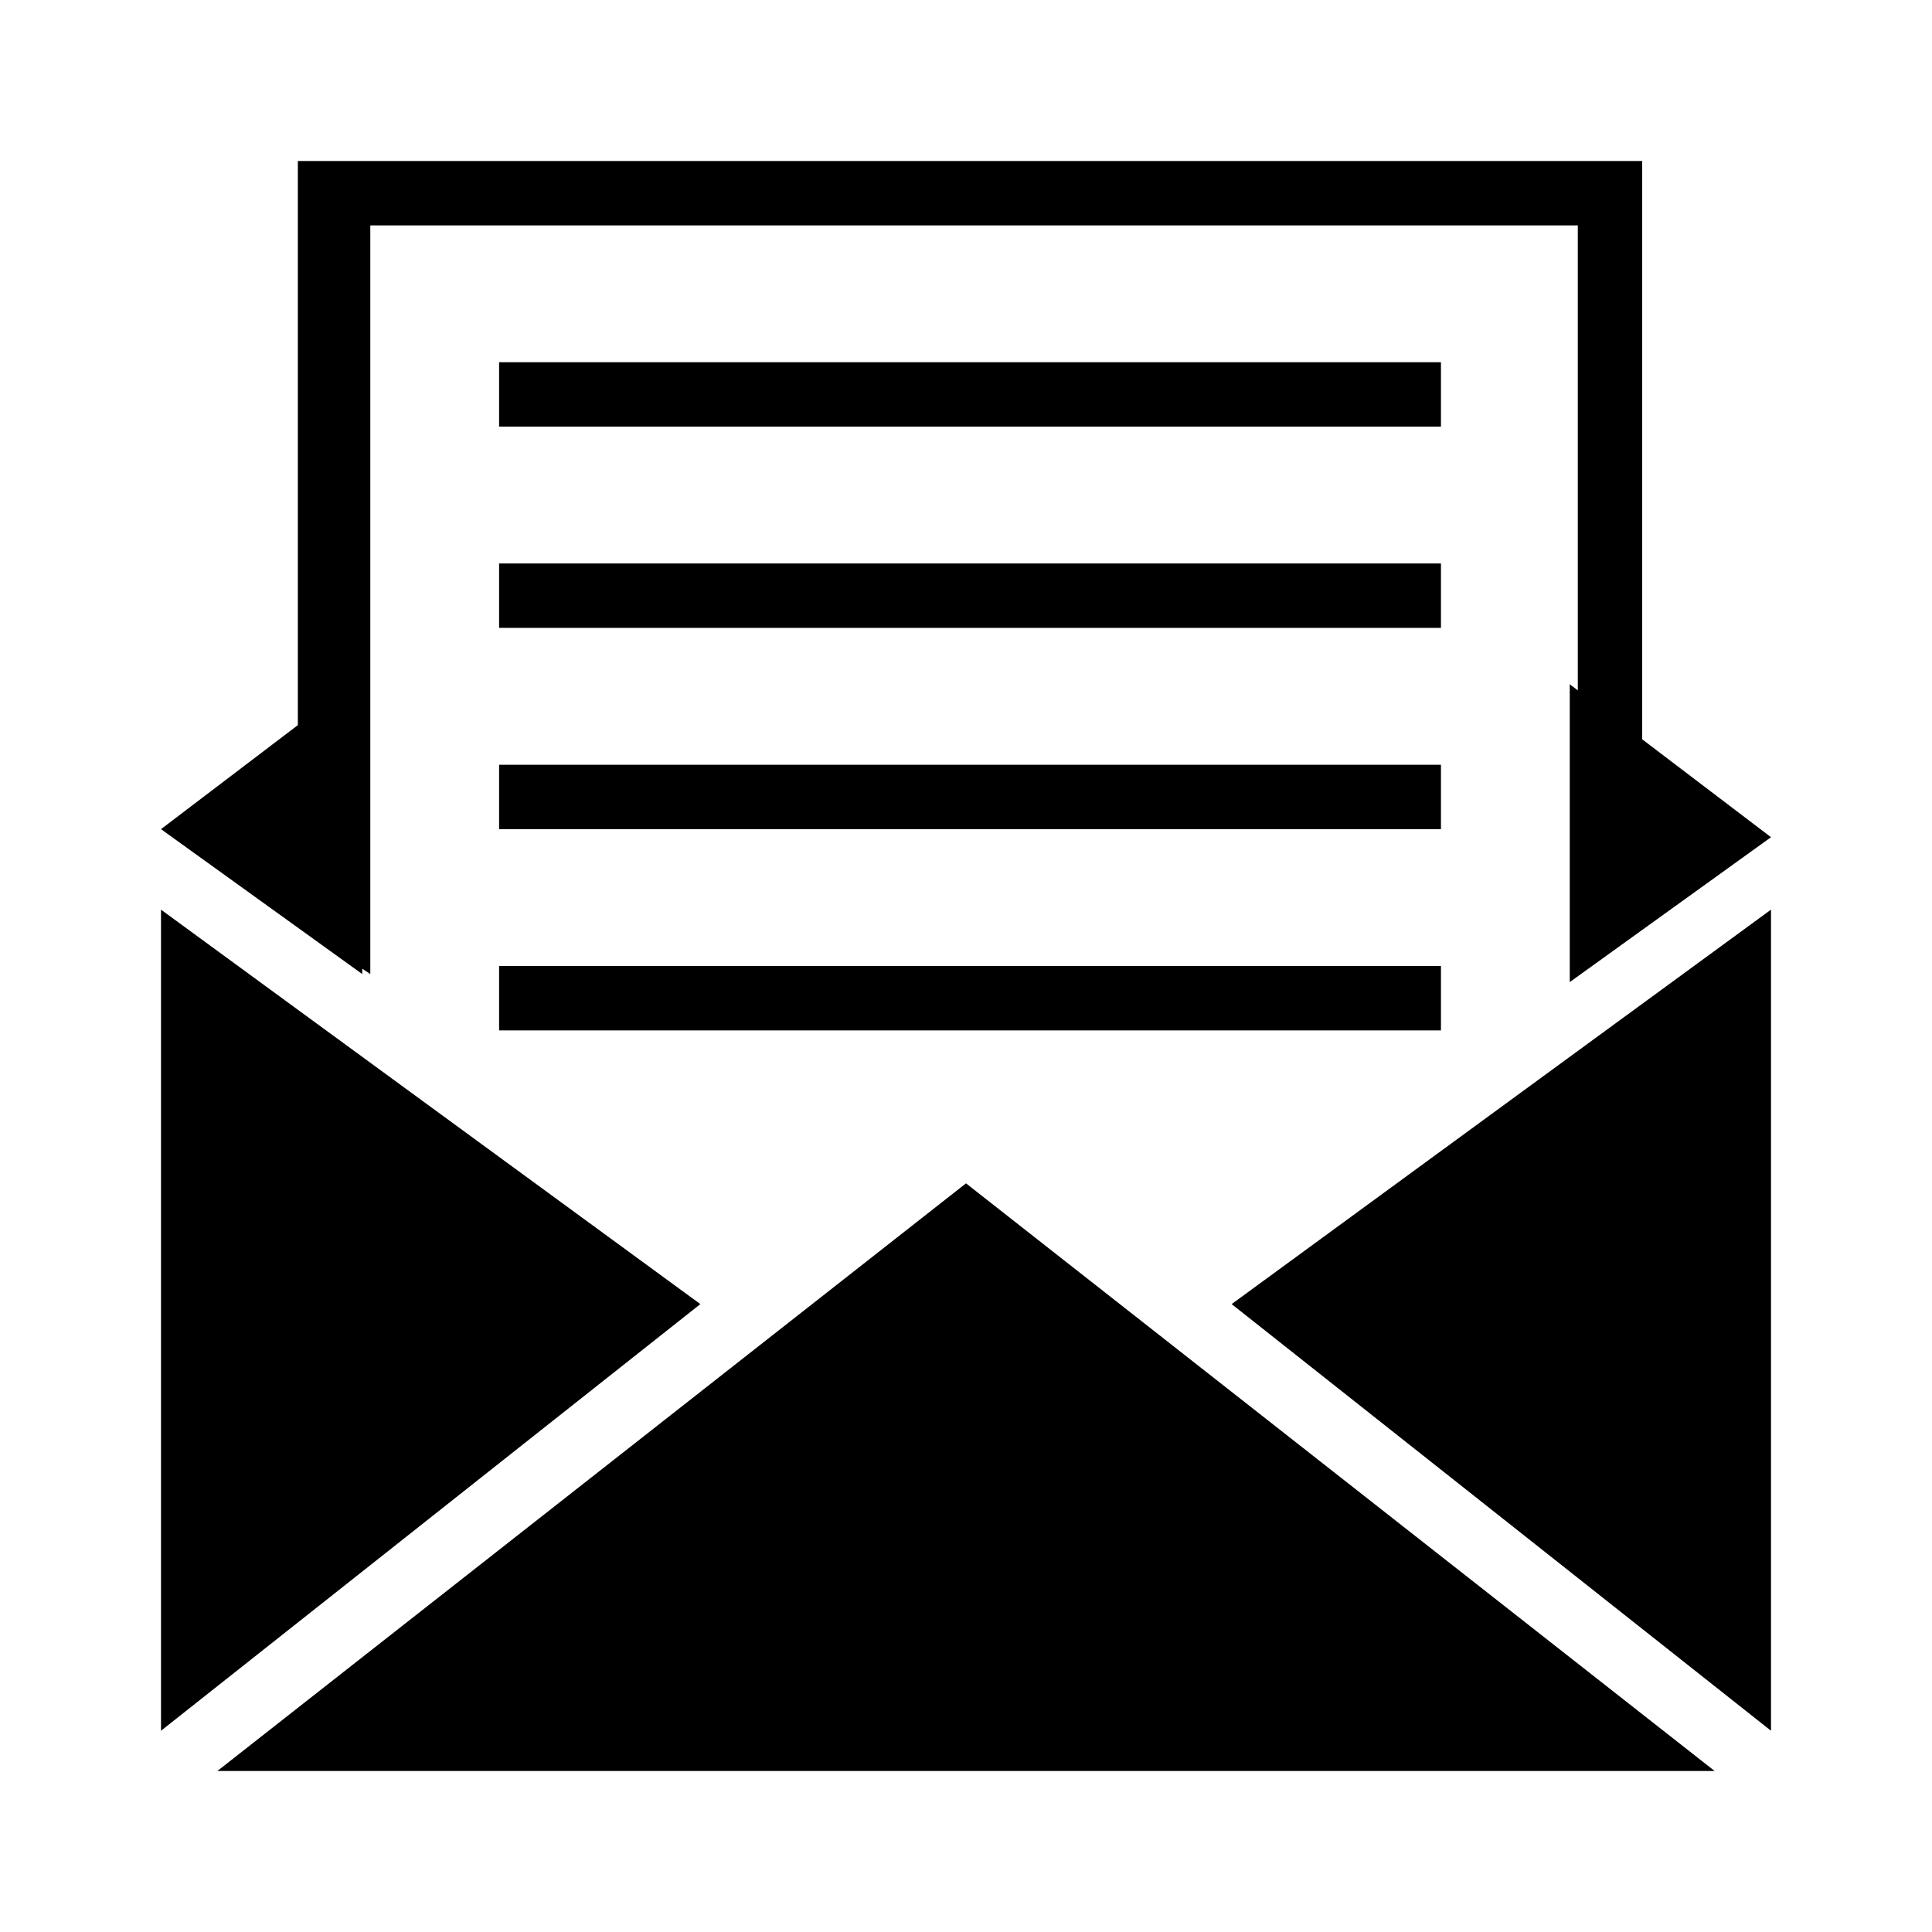 <svg xmlns="http://www.w3.org/2000/svg" width="24" height="24" viewBox="0 0 24 24"><path d="M4.5 12.1l-2.5-1.8 2.5-1.9v3.7zm15-3.6l2.5 1.9-2.5 1.8v-3.7zm-10.8 7.7l-6.7 5.3v-10.2l6.7 4.9zm13.3 5.3l-6.7-5.3 6.7-4.9v10.2zm-.7.5h-18.6l9.3-7.3 9.3 7.3zm-17.6-10.5v-9.5h16.7v9.5l-.8.6v-9.3h-15v9.3l-.9-.6zm2.5-7h11.7v.8h-11.7zm0 2.5h11.7v.8h-11.7zm0 2.5h11.7v.8h-11.7zm0 2.5h11.7v.8h-11.7z"/></svg>